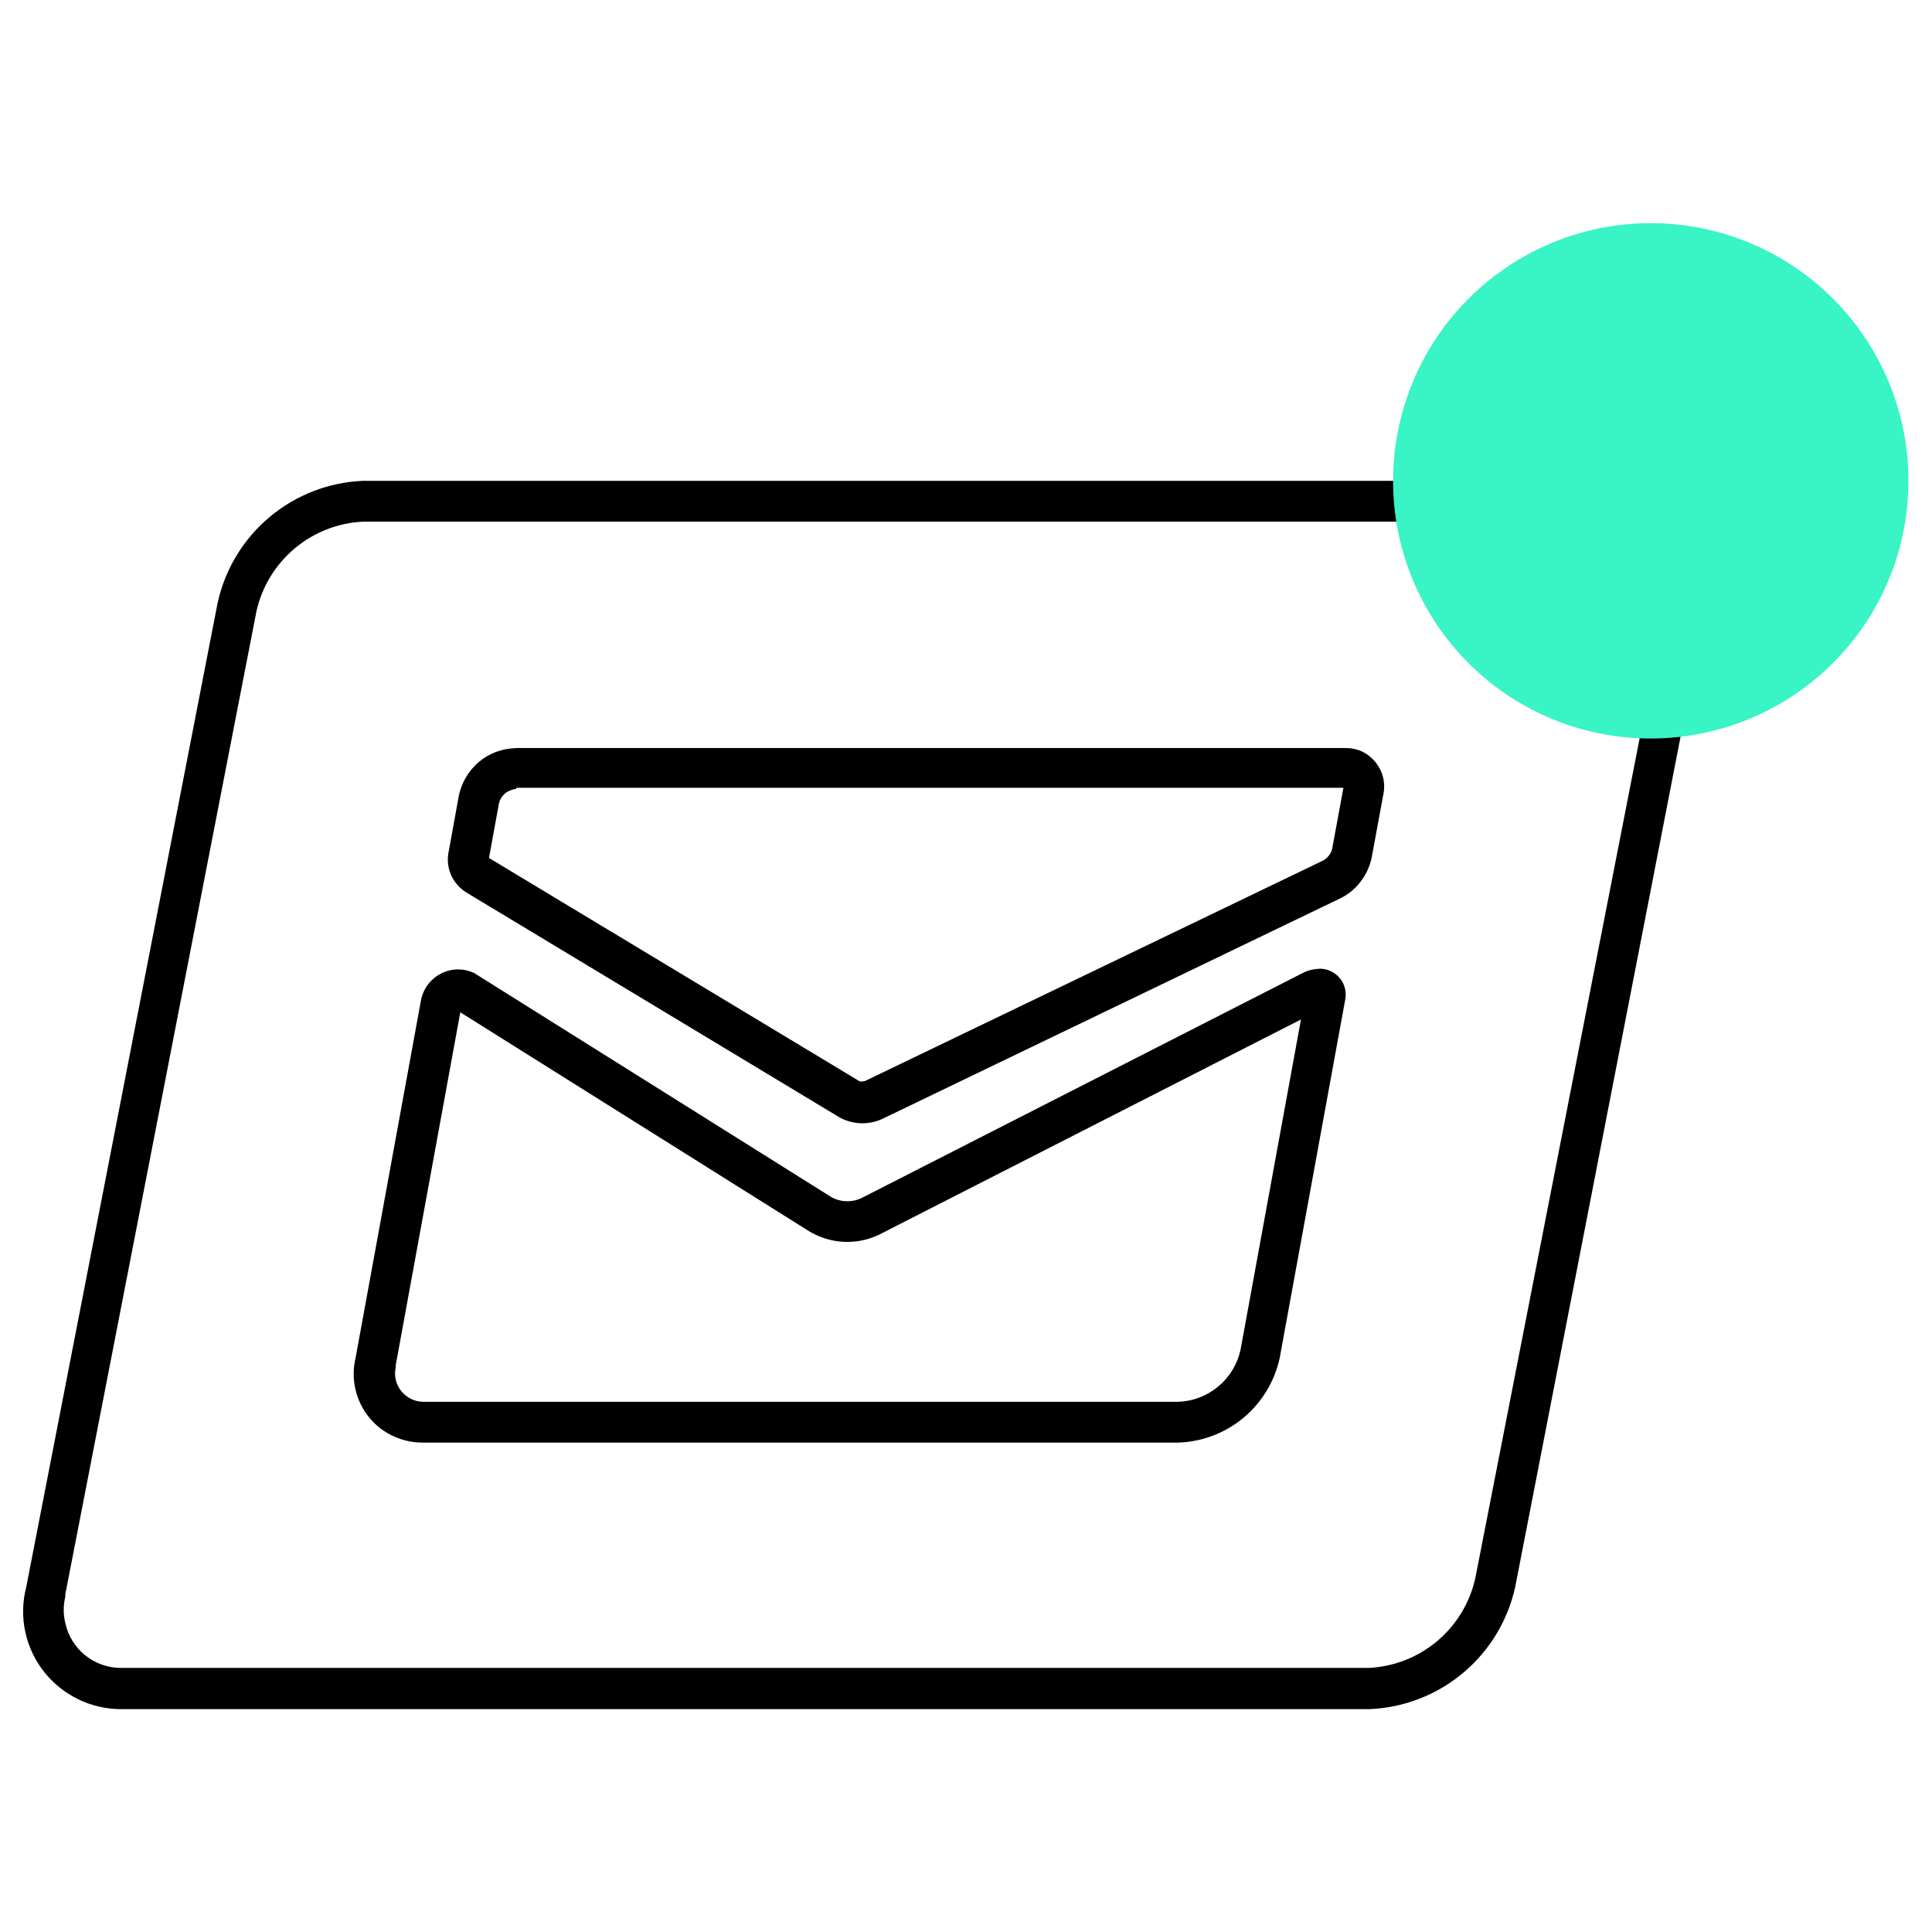 <svg width="174" height="174" viewBox="0 0 174 174" fill="none" xmlns="http://www.w3.org/2000/svg">
<g clip-path="url(#clip0_244_2226)">
<path d="M145.18 46.98C145.912 46.98 146.635 47.139 147.3 47.446C148.026 47.78 148.667 48.274 149.174 48.892C149.668 49.518 150.015 50.246 150.191 51.024C150.369 51.802 150.369 52.61 150.191 53.389C150.186 53.462 150.186 53.536 150.191 53.609L132.865 142.153C132.37 144.365 131.161 146.352 129.425 147.809C127.689 149.266 125.522 150.112 123.258 150.216H10.881C9.711 150.214 8.577 149.812 7.668 149.076C6.758 148.341 6.128 147.316 5.882 146.172C5.692 145.396 5.692 144.584 5.882 143.807C5.876 143.734 5.876 143.66 5.882 143.587L23.098 55.043C23.597 52.833 24.806 50.848 26.542 49.392C28.277 47.935 30.442 47.088 32.705 46.98H145.082M145.082 43.304H32.729C29.626 43.424 26.652 44.573 24.274 46.57C21.896 48.566 20.249 51.297 19.593 54.332L2.365 142.925C2.019 144.253 1.99 145.643 2.279 146.984C2.569 148.324 3.169 149.578 4.031 150.645C4.858 151.667 5.901 152.491 7.086 153.059C8.271 153.628 9.567 153.924 10.881 153.929H123.332C126.433 153.802 129.404 152.651 131.781 150.656C134.158 148.66 135.806 145.933 136.467 142.901L153.696 54.308C154.038 53.001 154.075 51.633 153.804 50.309C153.532 48.986 152.96 47.742 152.13 46.676C151.301 45.609 150.237 44.748 149.021 44.159C147.805 43.57 146.469 43.269 145.118 43.28L145.082 43.304Z" fill="black"/>
<path d="M46.502 70.948H120.991L119.987 76.401C119.937 76.648 119.827 76.879 119.668 77.075C119.497 77.286 119.279 77.454 119.031 77.565L78.141 97.244L78.018 97.305C77.922 97.364 77.812 97.394 77.7 97.391C77.611 97.41 77.519 97.41 77.43 97.391L44.039 77.271L44.934 72.37C45.018 72.011 45.216 71.688 45.497 71.451C45.78 71.221 46.127 71.084 46.49 71.058M46.416 67.382C45.219 67.413 44.067 67.844 43.145 68.608C42.224 69.385 41.587 70.445 41.331 71.622L40.424 76.621C40.26 77.329 40.32 78.07 40.596 78.741C40.88 79.406 41.358 79.97 41.968 80.359L75.617 100.638C76.244 100.982 76.947 101.164 77.663 101.165C78.368 101.165 79.062 100.992 79.685 100.663L120.575 80.972C121.33 80.629 121.991 80.108 122.499 79.452C123.015 78.8 123.372 78.036 123.54 77.222L124.569 71.634C124.692 71.111 124.692 70.565 124.569 70.041C124.443 69.52 124.2 69.034 123.859 68.62C123.525 68.216 123.107 67.889 122.633 67.664C122.189 67.468 121.709 67.368 121.224 67.37H46.429L46.416 67.382Z" fill="black"/>
<path d="M41.49 91.191L72.957 110.944L73.117 111.029C74.094 111.568 75.193 111.85 76.309 111.85C77.425 111.85 78.523 111.568 79.501 111.029L117.168 91.816L111.728 121.555C111.448 122.848 110.746 124.011 109.732 124.861C108.718 125.711 107.45 126.199 106.128 126.248H38.145C37.786 126.25 37.431 126.174 37.104 126.028C36.745 125.867 36.427 125.628 36.172 125.329C35.918 125.026 35.739 124.667 35.647 124.282C35.556 123.897 35.555 123.496 35.645 123.111V122.927L41.454 91.179M118.81 87.257C118.289 87.264 117.776 87.394 117.315 87.637L77.749 107.819C77.309 108.06 76.816 108.187 76.315 108.187C75.814 108.187 75.321 108.06 74.881 107.819L42.691 87.625C42.247 87.416 41.761 87.307 41.27 87.306H41.184C40.401 87.327 39.649 87.616 39.054 88.124C38.458 88.633 38.055 89.33 37.912 90.1L32.031 122.266C31.803 123.2 31.795 124.174 32.008 125.112C32.22 126.05 32.648 126.925 33.256 127.67C33.863 128.415 34.641 129.003 35.523 129.385C36.321 129.74 37.185 129.924 38.059 129.924H106.116C108.274 129.854 110.348 129.063 112.004 127.677C113.661 126.291 114.806 124.391 115.257 122.278L121.138 90.112C121.22 89.761 121.219 89.396 121.136 89.045C121.053 88.694 120.89 88.367 120.66 88.09C120.43 87.812 120.139 87.592 119.81 87.445C119.48 87.299 119.121 87.23 118.761 87.245L118.81 87.257Z" fill="black"/>
<path d="M148.672 66.512C153.263 66.512 157.75 65.151 161.567 62.6C165.384 60.049 168.359 56.424 170.115 52.182C171.871 47.941 172.33 43.274 171.433 38.772C170.537 34.269 168.325 30.134 165.078 26.889C161.831 23.644 157.695 21.434 153.192 20.54C148.689 19.646 144.023 20.107 139.782 21.866C135.542 23.624 131.918 26.601 129.369 30.419C126.821 34.237 125.461 38.725 125.464 43.316C125.462 46.364 126.062 49.382 127.227 52.198C128.393 55.013 130.103 57.572 132.259 59.726C134.414 61.88 136.973 63.589 139.79 64.753C142.606 65.918 145.624 66.515 148.672 66.512Z" fill="#39F4C4"/>
</g>
<defs>
<clipPath id="clip0_244_2226">
<rect width="174" height="174" fill="white"/>
</clipPath>
</defs>
</svg>
